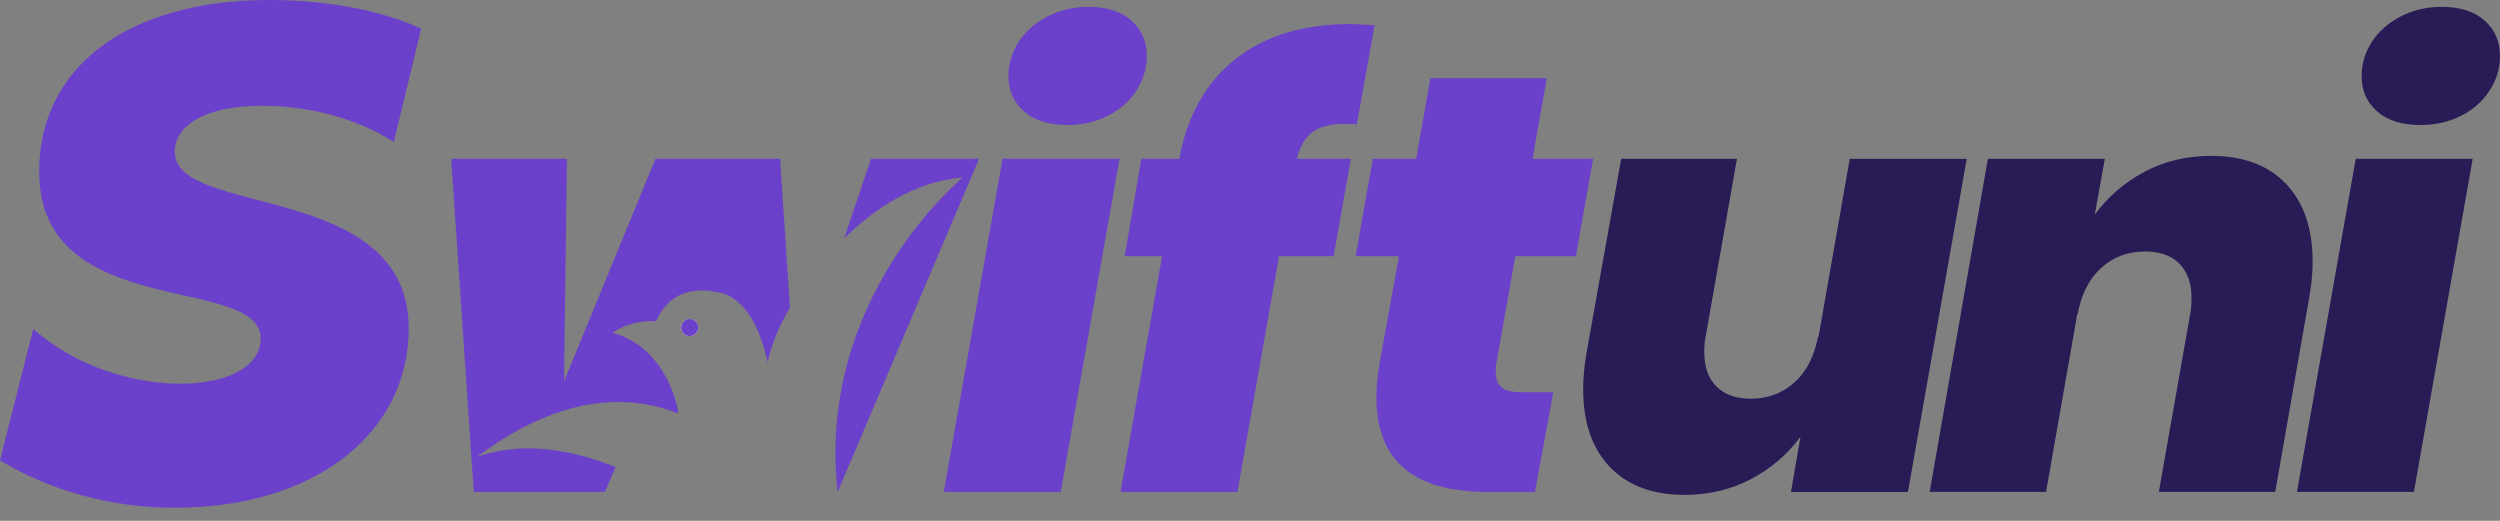 <svg width="120" height="25" viewBox="0 0 120 25" fill="none" xmlns="http://www.w3.org/2000/svg">
<rect x="0" y="0" width="120" height="25" fill="#808080" stroke="none"/>
<path fill-rule="evenodd" clip-rule="evenodd" d="M19.62 15.77C19.62 20.728 15.2 24.372 8.39 24.372C5.364 24.372 2.473 23.583 0 22.099L1.595 15.787C5.619 19.366 12.512 19.068 12.512 16.248C12.512 13.142 1.879 15.472 1.879 8.244C1.878 3.226 6.12 0 12.929 0C15.677 0 18.246 0.478 20.217 1.374L18.903 6.81C17.111 5.675 14.841 5.078 12.57 5.078C9.823 5.078 8.389 6.034 8.389 7.288C8.389 10.454 19.62 8.662 19.62 15.771L19.62 15.77Z" fill="#6B41CB"/>
<path d="M48.121 7.624L45.301 23.611H50.915L53.736 7.624H48.121ZM54.306 0.984C53.812 0.547 53.127 0.329 52.254 0.329C51.531 0.329 50.876 0.481 50.288 0.785C49.698 1.089 49.237 1.493 48.906 1.996C48.573 2.5 48.407 3.055 48.407 3.663C48.407 4.347 48.654 4.908 49.147 5.344C49.641 5.782 50.334 6 51.228 6C51.95 6 52.6 5.852 53.18 5.558C53.759 5.263 54.215 4.86 54.548 4.347C54.88 3.834 55.047 3.283 55.047 2.694C55.047 1.991 54.799 1.421 54.306 0.984V0.984Z" fill="#6B41CB"/>
<path d="M63.017 6.327C63.378 6.071 63.892 5.942 64.557 5.942C64.803 5.942 64.994 5.953 65.126 5.971L65.981 1.212C65.449 1.174 65.06 1.155 64.813 1.155C62.551 1.155 60.713 1.716 59.298 2.837C57.883 3.958 56.985 5.554 56.605 7.624H54.782L53.983 12.298H55.779L53.784 23.611H59.398L61.393 12.298H64.015L64.841 7.624H62.248C62.4 7.016 62.656 6.584 63.017 6.327H63.017Z" fill="#6B41CB"/>
<path d="M72.736 12.298H75.643L76.468 7.624H73.562L74.246 3.749H68.66L67.976 7.624H65.896L65.07 12.298H67.15L66.238 17.342C66.124 17.969 66.067 18.549 66.067 19.08C66.067 22.101 67.843 23.612 71.396 23.612H73.676L74.559 18.824H73.02C72.583 18.824 72.269 18.749 72.08 18.596C71.889 18.444 71.795 18.197 71.795 17.855C71.795 17.684 71.804 17.552 71.823 17.456L72.735 12.299L72.736 12.298Z" fill="#6B41CB"/>
<path d="M88.788 7.624L87.278 16.23V16.088C87.106 17.057 86.731 17.808 86.151 18.34C85.572 18.872 84.865 19.137 84.029 19.137C83.326 19.137 82.779 18.943 82.391 18.553C82.001 18.164 81.806 17.617 81.806 16.915C81.806 16.611 81.825 16.373 81.863 16.202L83.374 7.624H77.816L76.163 16.886C76.05 17.513 75.992 18.111 75.992 18.681C75.992 20.277 76.419 21.522 77.275 22.415C78.13 23.308 79.327 23.754 80.866 23.754C82.025 23.754 83.084 23.503 84.043 22.999C85.002 22.496 85.796 21.816 86.423 20.961L85.967 23.612H91.581L94.403 7.625H88.788L88.788 7.624Z" fill="#291B56"/>
<path d="M109.724 8.821C108.869 7.929 107.672 7.482 106.133 7.482C104.955 7.482 103.886 7.738 102.927 8.251C101.967 8.764 101.175 9.448 100.548 10.303L101.032 7.624H95.418L92.625 23.611H98.211L99.721 15.005V15.119C99.892 14.15 100.267 13.399 100.847 12.868C101.426 12.336 102.134 12.07 102.97 12.07C103.673 12.07 104.219 12.265 104.608 12.654C104.998 13.043 105.192 13.59 105.192 14.293C105.192 14.616 105.174 14.863 105.136 15.034L103.625 23.611H109.211L110.835 14.321C110.949 13.694 111.006 13.105 111.006 12.554C111.006 10.958 110.579 9.714 109.724 8.821L109.724 8.821Z" fill="#291B56"/>
<path d="M113.074 7.624L110.253 23.611H115.868L118.688 7.624H113.074ZM119.258 0.984C118.764 0.547 118.08 0.329 117.207 0.329C116.484 0.329 115.829 0.481 115.24 0.785C114.651 1.089 114.19 1.493 113.858 1.996C113.526 2.5 113.359 3.055 113.359 3.663C113.359 4.347 113.606 4.908 114.1 5.344C114.594 5.782 115.287 6 116.18 6C116.902 6 117.553 5.852 118.133 5.558C118.712 5.263 119.167 4.86 119.501 4.347C119.833 3.834 120 3.283 120 2.694C120 1.991 119.752 1.421 119.258 0.984V0.984Z" fill="#291B56"/>
<path d="M37.918 14.766C37.918 14.766 37.908 14.782 37.891 14.81C37.404 15.632 37.054 16.488 36.841 17.377C36.454 15.627 35.797 14.554 34.837 14.118C34.253 13.956 33.73 13.906 33.273 13.974C33.227 13.98 33.183 13.988 33.139 13.997C32.412 14.146 31.858 14.61 31.491 15.414C30.669 15.385 29.97 15.584 29.397 15.976C30.42 16.236 31.136 16.87 31.623 17.551C32.401 18.637 32.597 19.841 32.529 19.833C31.976 19.62 31.413 19.471 30.841 19.384C28.344 19.007 25.685 19.84 22.898 21.927C24.789 21.254 27.043 21.422 29.547 22.419L29.038 23.611H22.74L21.73 8.707L21.657 7.624H27.214L27.072 18.311V18.309L31.46 7.624H37.445L37.918 14.766H37.918Z" fill="#6B41CB"/>
<path fill-rule="evenodd" clip-rule="evenodd" d="M32.777 15.966C32.641 15.785 32.678 15.528 32.859 15.392C33.041 15.257 33.298 15.293 33.433 15.475C33.569 15.656 33.532 15.913 33.35 16.049C33.169 16.185 32.912 16.148 32.777 15.966Z" fill="white"/>
<path fill-rule="evenodd" clip-rule="evenodd" d="M33.35 16.049C33.169 16.185 32.912 16.148 32.777 15.966C32.641 15.785 32.678 15.528 32.859 15.392C33.041 15.257 33.298 15.293 33.433 15.475C33.569 15.656 33.532 15.913 33.35 16.049Z" fill="#6B41CB"/>
<path d="M46.992 7.624L46.866 7.923L40.209 23.611C39.153 14.306 46.214 8.518 46.214 8.518C43.882 8.71 41.938 10.051 40.519 11.442L41.806 7.624H46.992V7.624Z" fill="#6B41CB"/>
</svg>
